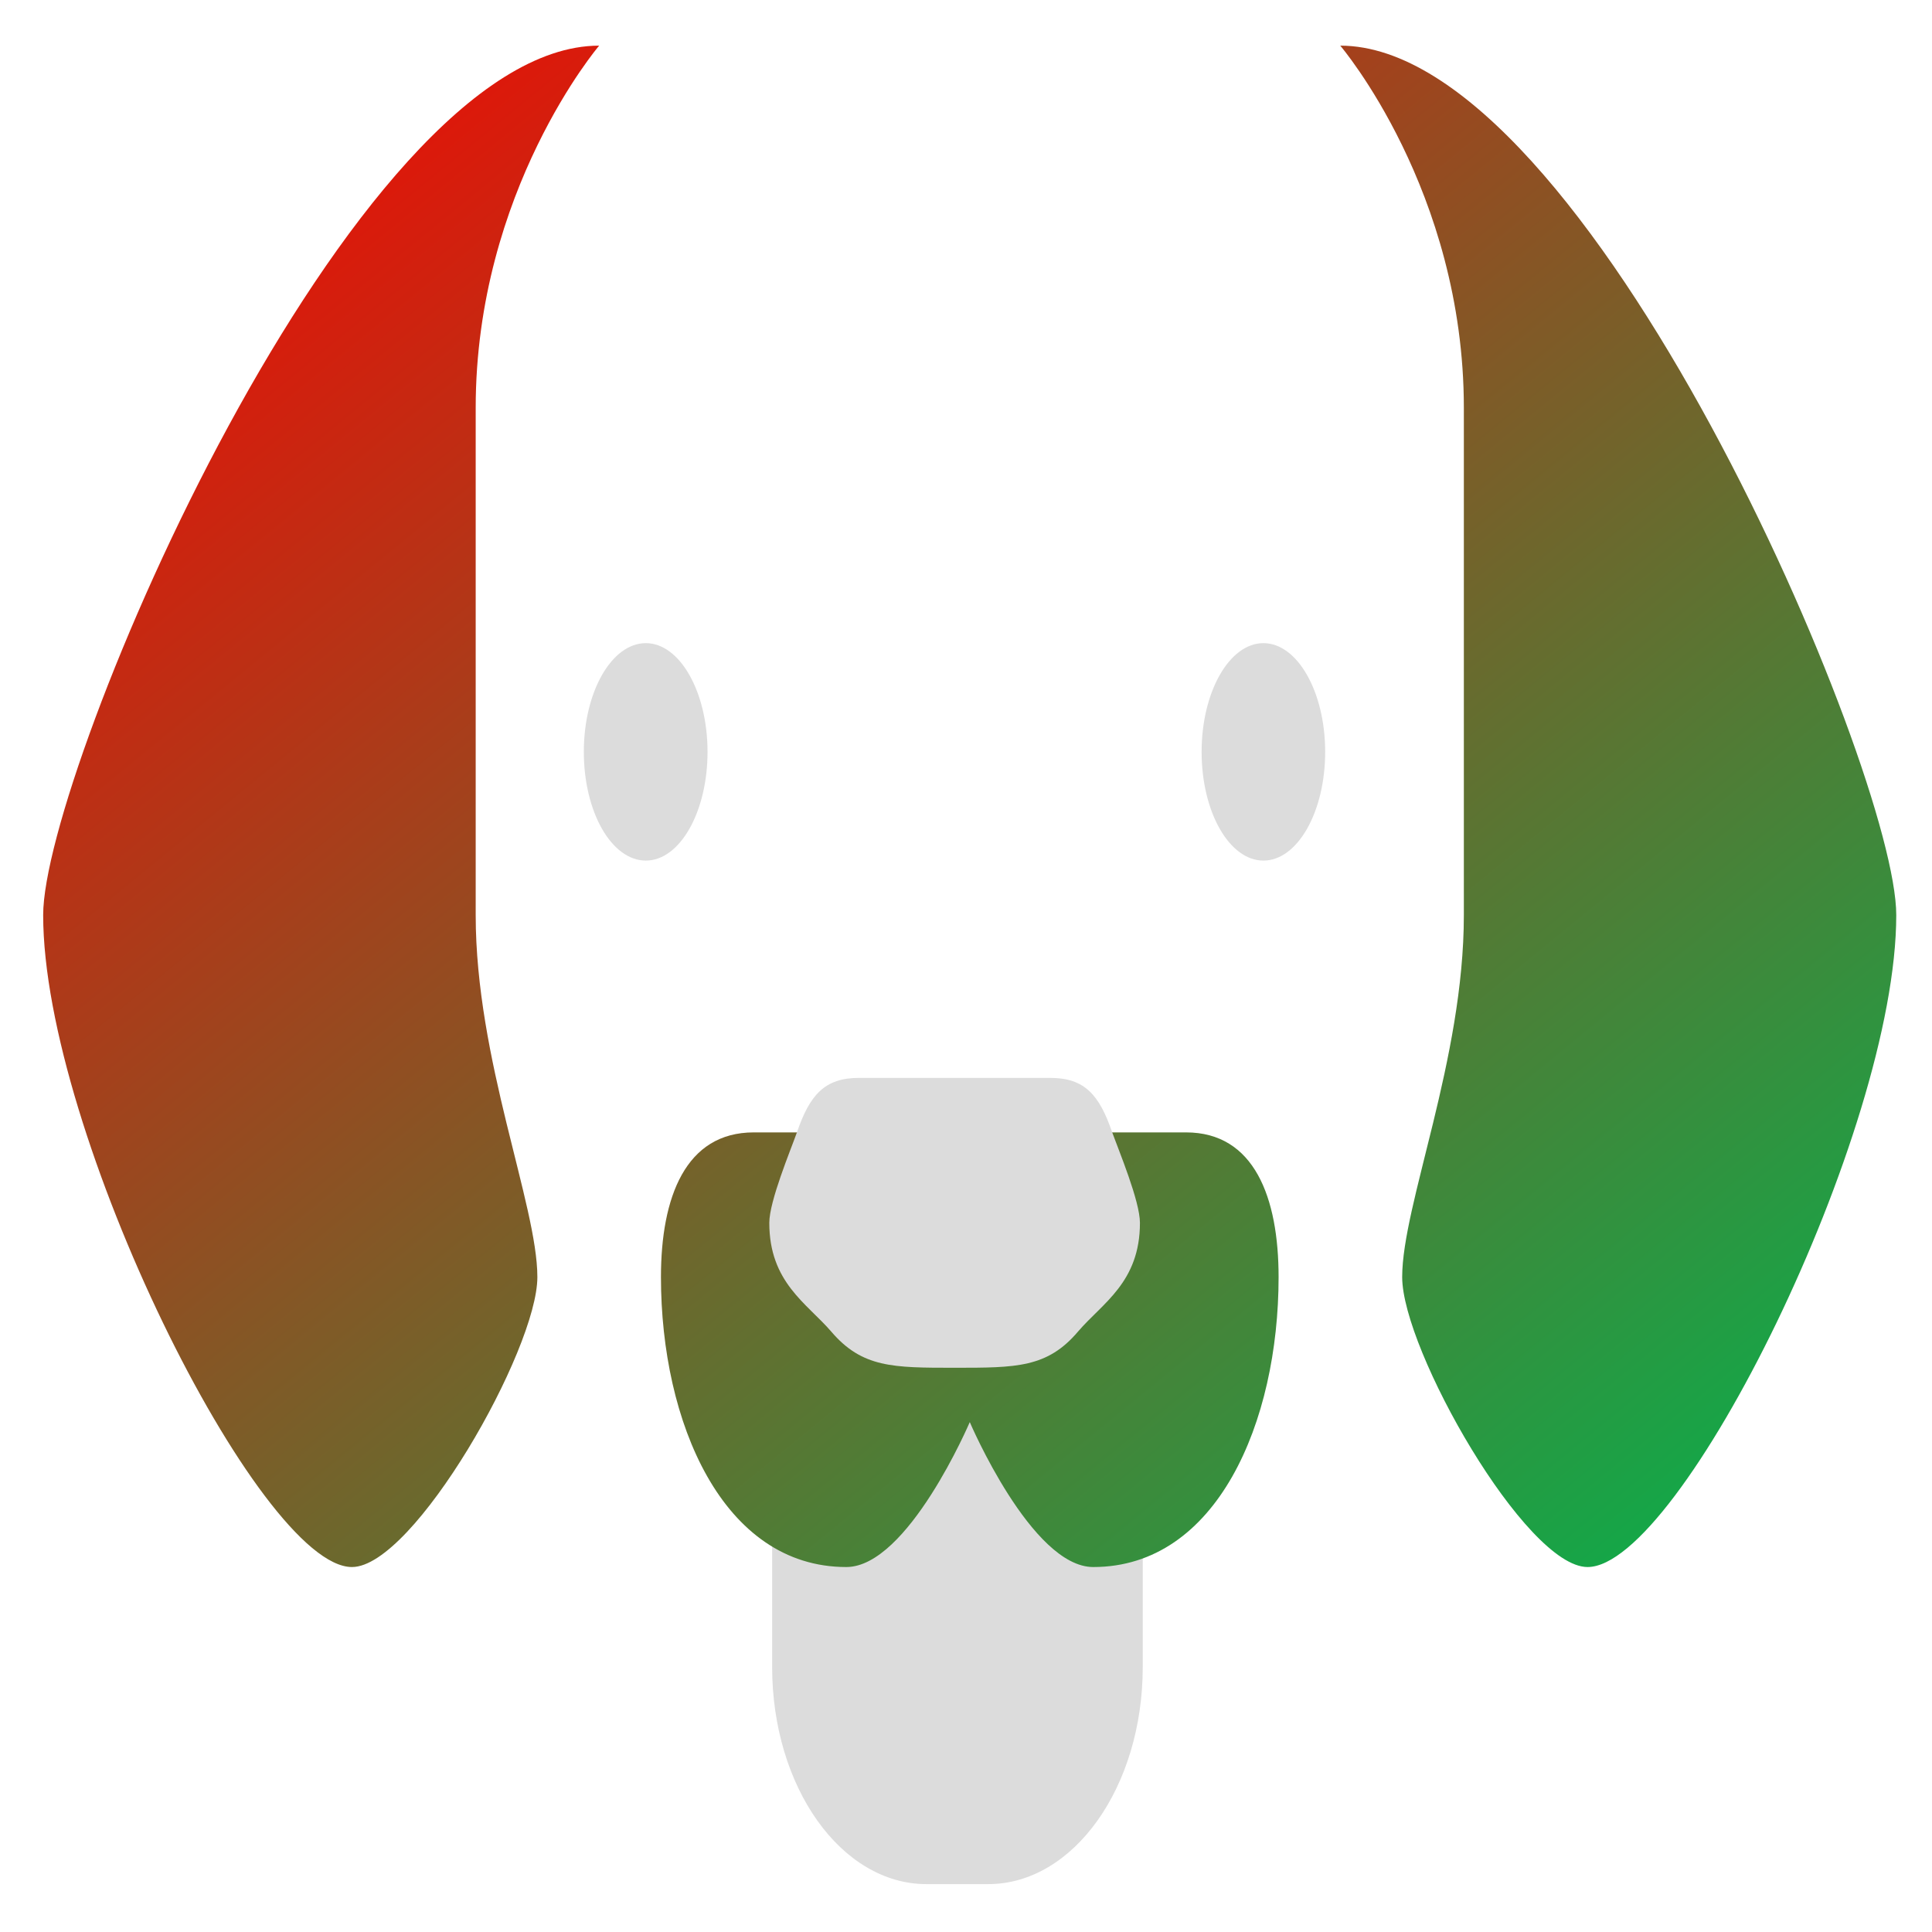 <svg xmlns="http://www.w3.org/2000/svg" xmlns:xlink="http://www.w3.org/1999/xlink" width="64" height="64" viewBox="0 0 64 64" version="1.1"><defs><linearGradient id="linear0" x1="100%" x2="0%" y1="100%" y2="0%"><stop offset="0%" style="stop-color:#00b54e; stop-opacity:1"/><stop offset="100%" style="stop-color:#ff0000; stop-opacity:1"/></linearGradient></defs><g id="surface1"><path style=" stroke:none;fill-rule:nonzero;fill:rgb(86.275%,86.275%,86.275%);fill-opacity:1;" d="M 25.578 40.816 L 25.578 55.219 C 25.578 59.203 27.867 62.414 30.691 62.414 L 32.734 62.414 C 35.559 62.414 37.855 59.203 37.855 55.219 L 37.855 40.816 Z M 25.578 40.816 "/><path style=" stroke:none;fill-rule:nonzero;fill:url(#linear0);" d="M 19.848 1.512 C 11.66 1.512 1.43 25.512 1.43 30.312 C 1.43 37.512 8.594 51.91 11.66 51.91 C 13.707 51.91 17.801 44.711 17.801 42.305 C 17.801 39.91 15.758 35.109 15.758 30.312 L 15.758 13.512 C 15.758 6.309 19.848 1.512 19.848 1.512 Z M 44.398 1.512 C 44.398 1.512 48.492 6.309 48.492 13.512 L 48.492 30.312 C 48.492 35.109 46.449 39.91 46.449 42.305 C 46.449 44.711 50.539 51.91 52.59 51.91 C 55.656 51.91 62.816 37.512 62.816 30.312 C 62.816 25.512 52.59 1.512 44.398 1.512 Z M 24.969 37.512 C 22.711 37.512 21.895 39.656 21.895 42.305 C 21.895 47.109 23.938 51.91 28.035 51.91 C 30.078 51.91 32.125 47.109 32.125 47.109 C 32.125 47.109 34.172 51.91 36.215 51.91 C 40.312 51.91 42.355 47.109 42.355 42.305 C 42.355 39.672 41.551 37.512 39.289 37.512 Z M 24.969 37.512 "/><path style=" stroke:none;fill-rule:nonzero;fill:rgb(86.275%,86.275%,86.275%);fill-opacity:1;" d="M 21.395 21.305 C 20.258 21.305 19.34 22.922 19.34 24.906 C 19.34 26.898 20.258 28.508 21.395 28.508 C 22.52 28.508 23.438 26.898 23.438 24.906 C 23.438 22.922 22.52 21.305 21.395 21.305 Z M 41.852 21.305 C 40.723 21.305 39.805 22.922 39.805 24.906 C 39.805 26.898 40.723 28.508 41.852 28.508 C 42.98 28.508 43.898 26.898 43.898 24.906 C 43.898 22.922 42.98 21.305 41.852 21.305 Z M 28.449 35.707 C 27.316 35.707 26.824 36.273 26.402 37.504 C 26.188 38.105 25.484 39.789 25.484 40.508 C 25.484 42.48 26.727 43.172 27.531 44.105 C 28.559 45.309 29.574 45.309 31.625 45.309 C 33.672 45.309 34.695 45.309 35.715 44.105 C 36.516 43.168 37.762 42.48 37.762 40.508 C 37.762 39.789 37.059 38.109 36.84 37.504 C 36.418 36.273 35.93 35.707 34.797 35.707 Z M 28.449 35.707 "/></g></svg>
